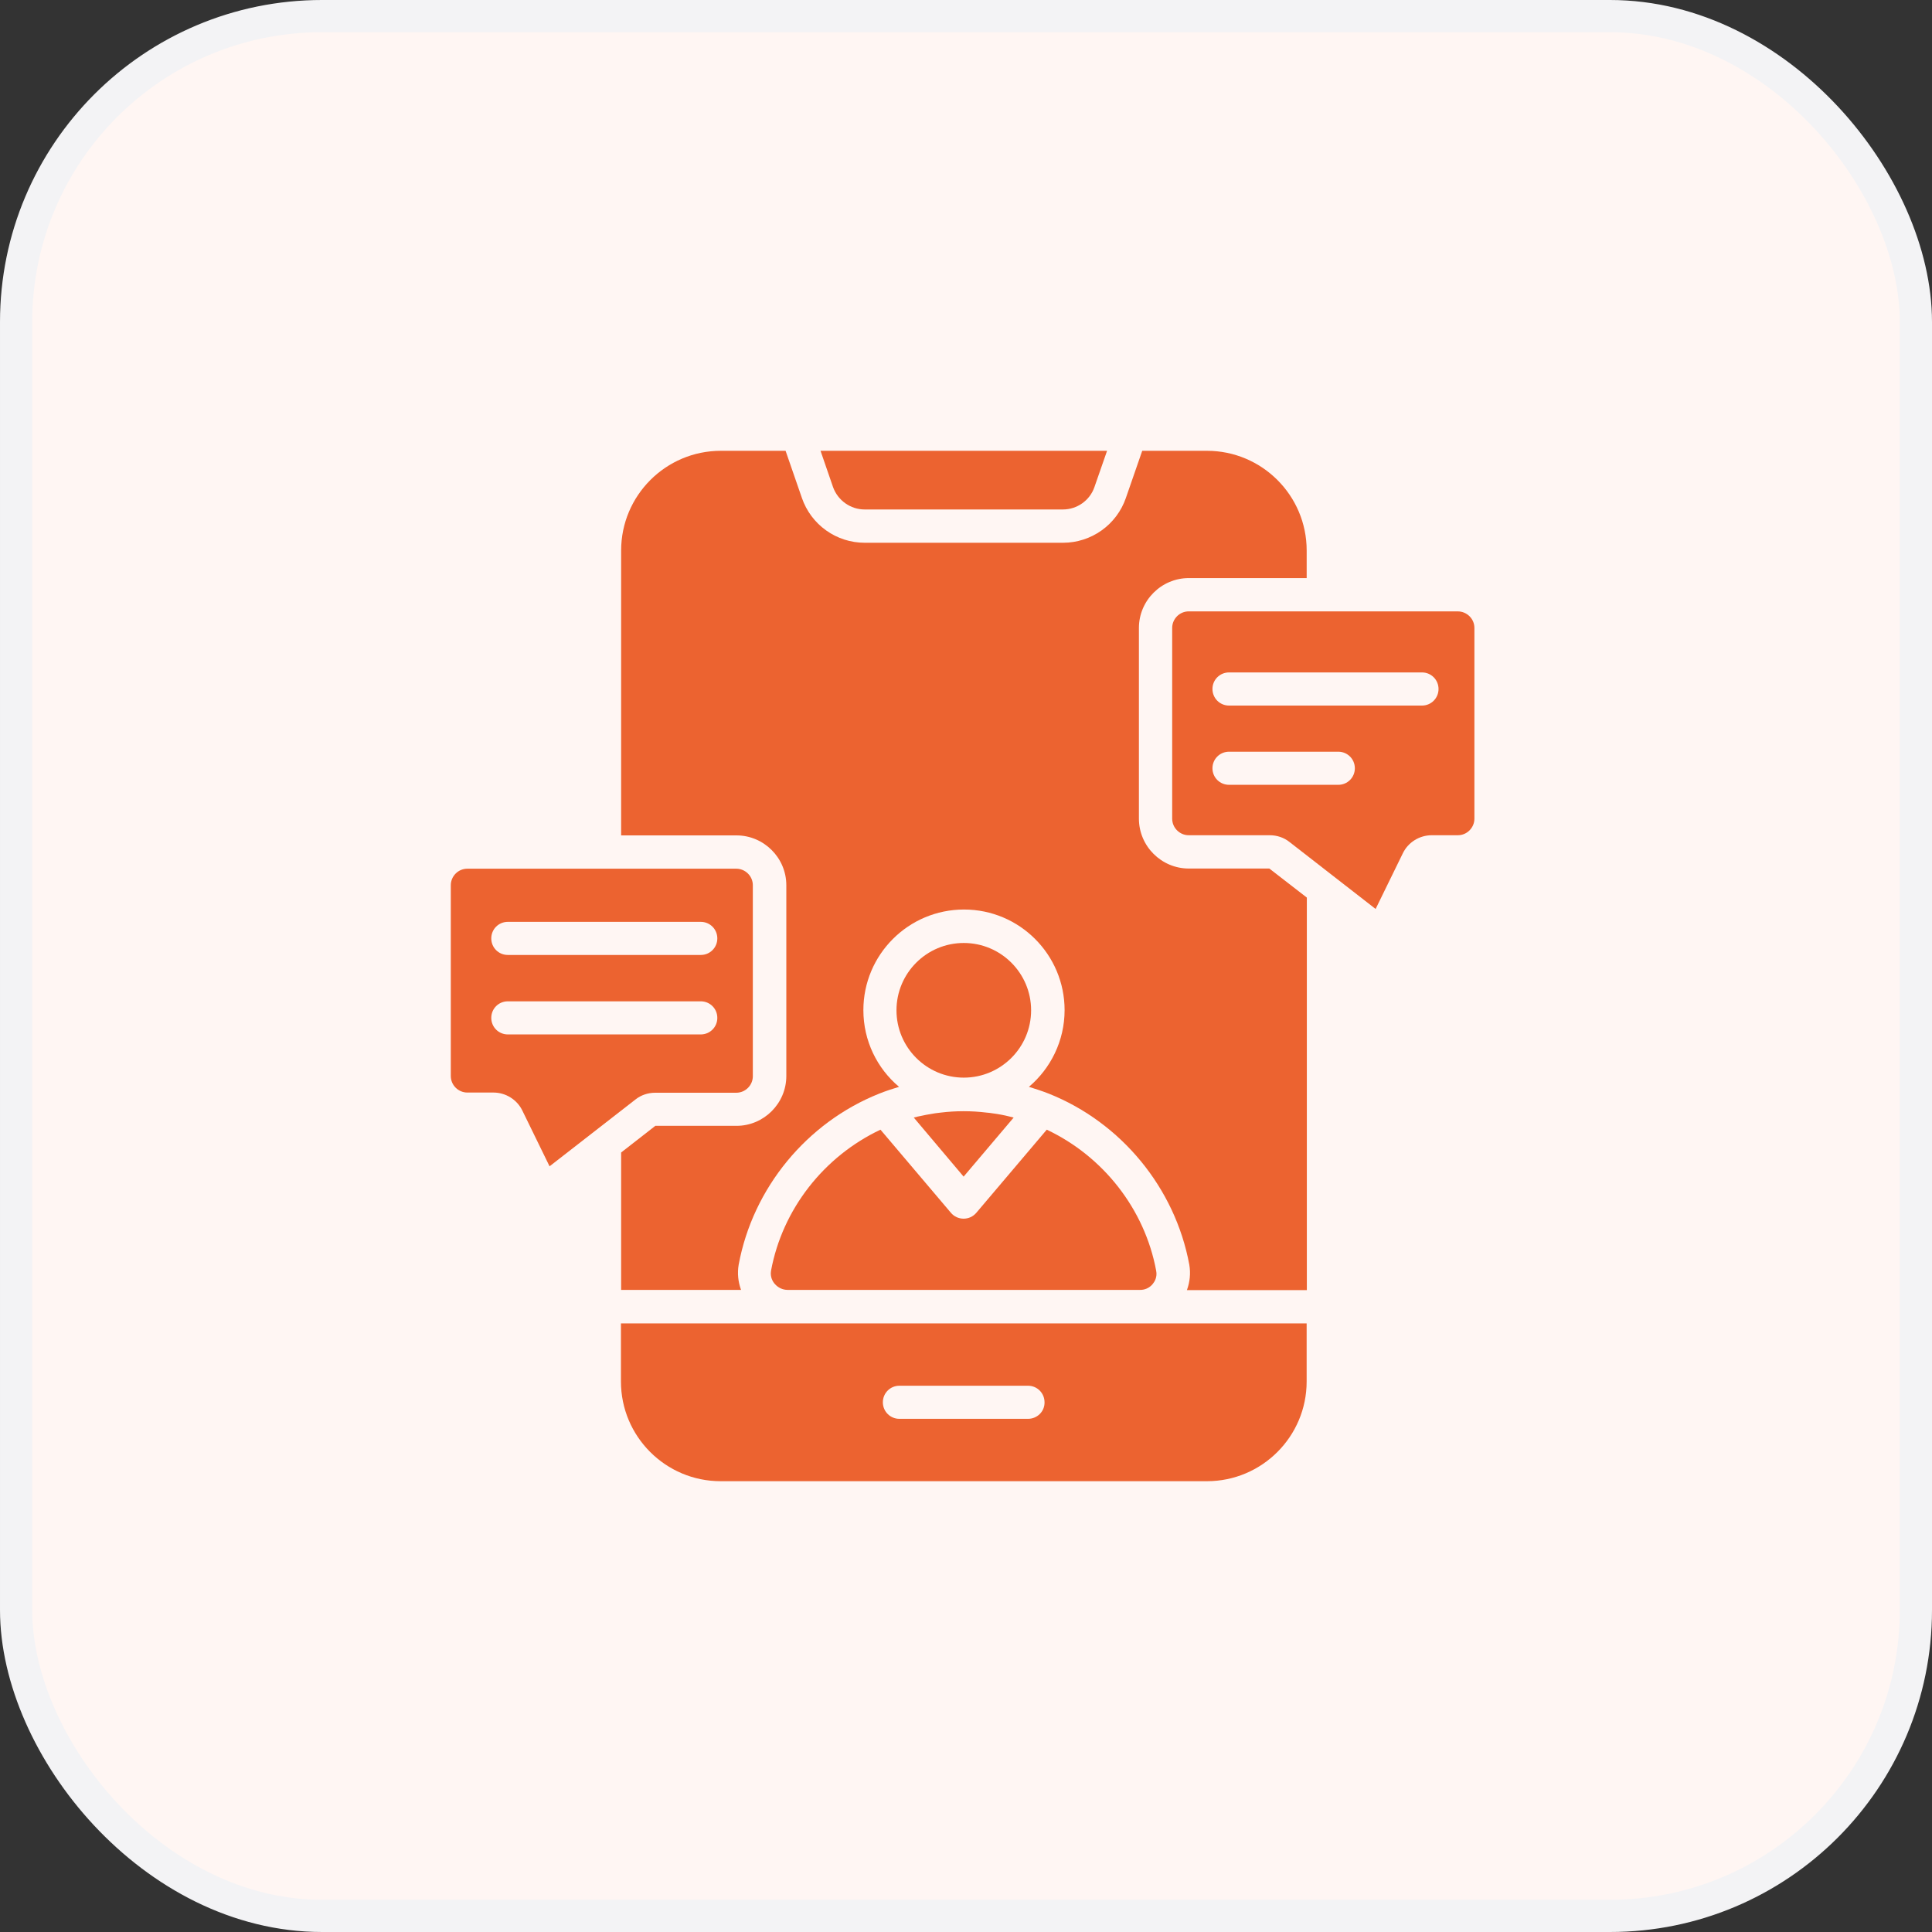 <svg width="60" height="60" viewBox="0 0 60 60" fill="none" xmlns="http://www.w3.org/2000/svg">
<rect x="0" y="0" width="60" height="60" fill="#333333" stroke="none"/>
<rect x="0.5" y="0.5" width="59" height="59" rx="9.5" fill="#FFF6F3" stroke="#F3F3F5"/>
<path d="M35.798 39.876C35.855 39.807 35.946 39.664 35.906 39.464C35.552 37.551 34.261 35.911 32.508 35.083L30.32 37.665C30.271 37.722 30.211 37.768 30.143 37.8C30.075 37.831 30.001 37.847 29.926 37.847C29.851 37.847 29.777 37.831 29.709 37.8C29.64 37.768 29.58 37.722 29.532 37.665L27.344 35.083C25.59 35.911 24.299 37.551 23.945 39.464C23.911 39.659 24.002 39.807 24.059 39.87C24.162 39.99 24.305 40.059 24.465 40.059H35.398C35.552 40.064 35.701 39.996 35.798 39.876ZM29.931 29.285C28.777 29.285 27.841 30.222 27.841 31.376C27.841 32.53 28.777 33.467 29.931 33.467C31.085 33.467 32.022 32.53 32.022 31.376C32.022 30.222 31.085 29.285 29.931 29.285Z" fill="#EC6330"/>
<path d="M31.48 34.707C31.439 34.696 31.405 34.69 31.365 34.678C31.188 34.633 31.005 34.598 30.823 34.575C30.76 34.564 30.703 34.558 30.64 34.553C30.166 34.495 29.686 34.495 29.212 34.553C29.149 34.558 29.092 34.57 29.035 34.575C28.852 34.604 28.669 34.638 28.492 34.678C28.452 34.69 28.418 34.696 28.378 34.707L29.926 36.541L31.48 34.707ZM24.465 41.099H19.284V42.904C19.284 44.612 20.672 46 22.38 46H37.483C39.191 46 40.579 44.612 40.579 42.904V41.099H35.398H24.465ZM31.925 44.063H27.932C27.647 44.063 27.418 43.835 27.418 43.549C27.418 43.264 27.647 43.035 27.932 43.035H31.925C32.211 43.035 32.439 43.264 32.439 43.549C32.445 43.835 32.211 44.063 31.925 44.063ZM26.853 15.822H33.01C33.45 15.822 33.844 15.542 33.987 15.131L34.381 14H25.482L25.87 15.125C26.019 15.542 26.413 15.822 26.853 15.822ZM20.346 33.936H22.865C23.151 33.936 23.38 33.702 23.38 33.422V27.492C23.38 27.207 23.145 26.978 22.865 26.978H14.514C14.229 26.978 14 27.212 14 27.492V33.416C14 33.702 14.234 33.93 14.514 33.93H15.325C15.702 33.93 16.056 34.147 16.222 34.49L17.067 36.221L19.741 34.141C19.907 34.01 20.123 33.936 20.346 33.936ZM15.771 28.629H21.763C22.049 28.629 22.277 28.858 22.277 29.143C22.277 29.429 22.049 29.657 21.763 29.657H15.771C15.485 29.657 15.257 29.429 15.257 29.143C15.257 28.858 15.485 28.629 15.771 28.629ZM15.771 32.125C15.485 32.125 15.257 31.896 15.257 31.611C15.257 31.325 15.485 31.097 15.771 31.097H21.763C22.049 31.097 22.277 31.325 22.277 31.611C22.277 31.896 22.049 32.125 21.763 32.125H15.771ZM45.269 18.987H36.917C36.632 18.987 36.403 19.221 36.403 19.501V25.424C36.403 25.71 36.638 25.939 36.917 25.939H39.437C39.659 25.939 39.877 26.013 40.048 26.15L42.721 28.229L43.567 26.498C43.732 26.156 44.086 25.939 44.463 25.939H45.275C45.56 25.939 45.789 25.704 45.789 25.424V19.501C45.789 19.215 45.554 18.987 45.269 18.987ZM41.562 24.373H38.169C37.883 24.373 37.654 24.145 37.654 23.859C37.654 23.574 37.883 23.345 38.169 23.345H41.562C41.847 23.345 42.076 23.574 42.076 23.859C42.076 24.145 41.847 24.373 41.562 24.373ZM44.161 21.912H38.169C37.883 21.912 37.654 21.683 37.654 21.397C37.654 21.112 37.883 20.883 38.169 20.883H44.161C44.446 20.883 44.675 21.112 44.675 21.397C44.675 21.683 44.446 21.912 44.161 21.912Z" fill="#EC6330"/>
<path d="M36.918 26.973C36.067 26.973 35.37 26.276 35.37 25.424V19.501C35.37 18.65 36.067 17.953 36.918 17.953H40.58V17.096C40.58 15.388 39.191 14 37.483 14H35.473L34.964 15.468C34.824 15.873 34.56 16.224 34.212 16.472C33.863 16.721 33.445 16.855 33.017 16.856H26.853C26.424 16.856 26.006 16.722 25.657 16.473C25.308 16.225 25.045 15.873 24.905 15.468L24.397 14H22.386C20.678 14 19.29 15.388 19.29 17.096V25.944H22.872C23.723 25.944 24.42 26.641 24.42 27.492V33.416C24.42 34.267 23.723 34.964 22.872 34.964H20.352L19.29 35.792V40.059H23.014C22.923 39.808 22.895 39.545 22.94 39.277C23.38 36.895 25.054 34.861 27.304 33.964C27.504 33.884 27.71 33.816 27.921 33.753C27.241 33.182 26.813 32.325 26.813 31.371C26.813 29.646 28.213 28.246 29.938 28.246C31.663 28.246 33.062 29.646 33.062 31.371C33.062 32.325 32.628 33.182 31.954 33.753C32.16 33.816 32.365 33.884 32.571 33.964C34.822 34.861 36.495 36.895 36.935 39.277C36.981 39.545 36.952 39.814 36.861 40.065H40.585V27.875L39.42 26.973H36.918Z" fill="#EC6330"/>
</svg>
